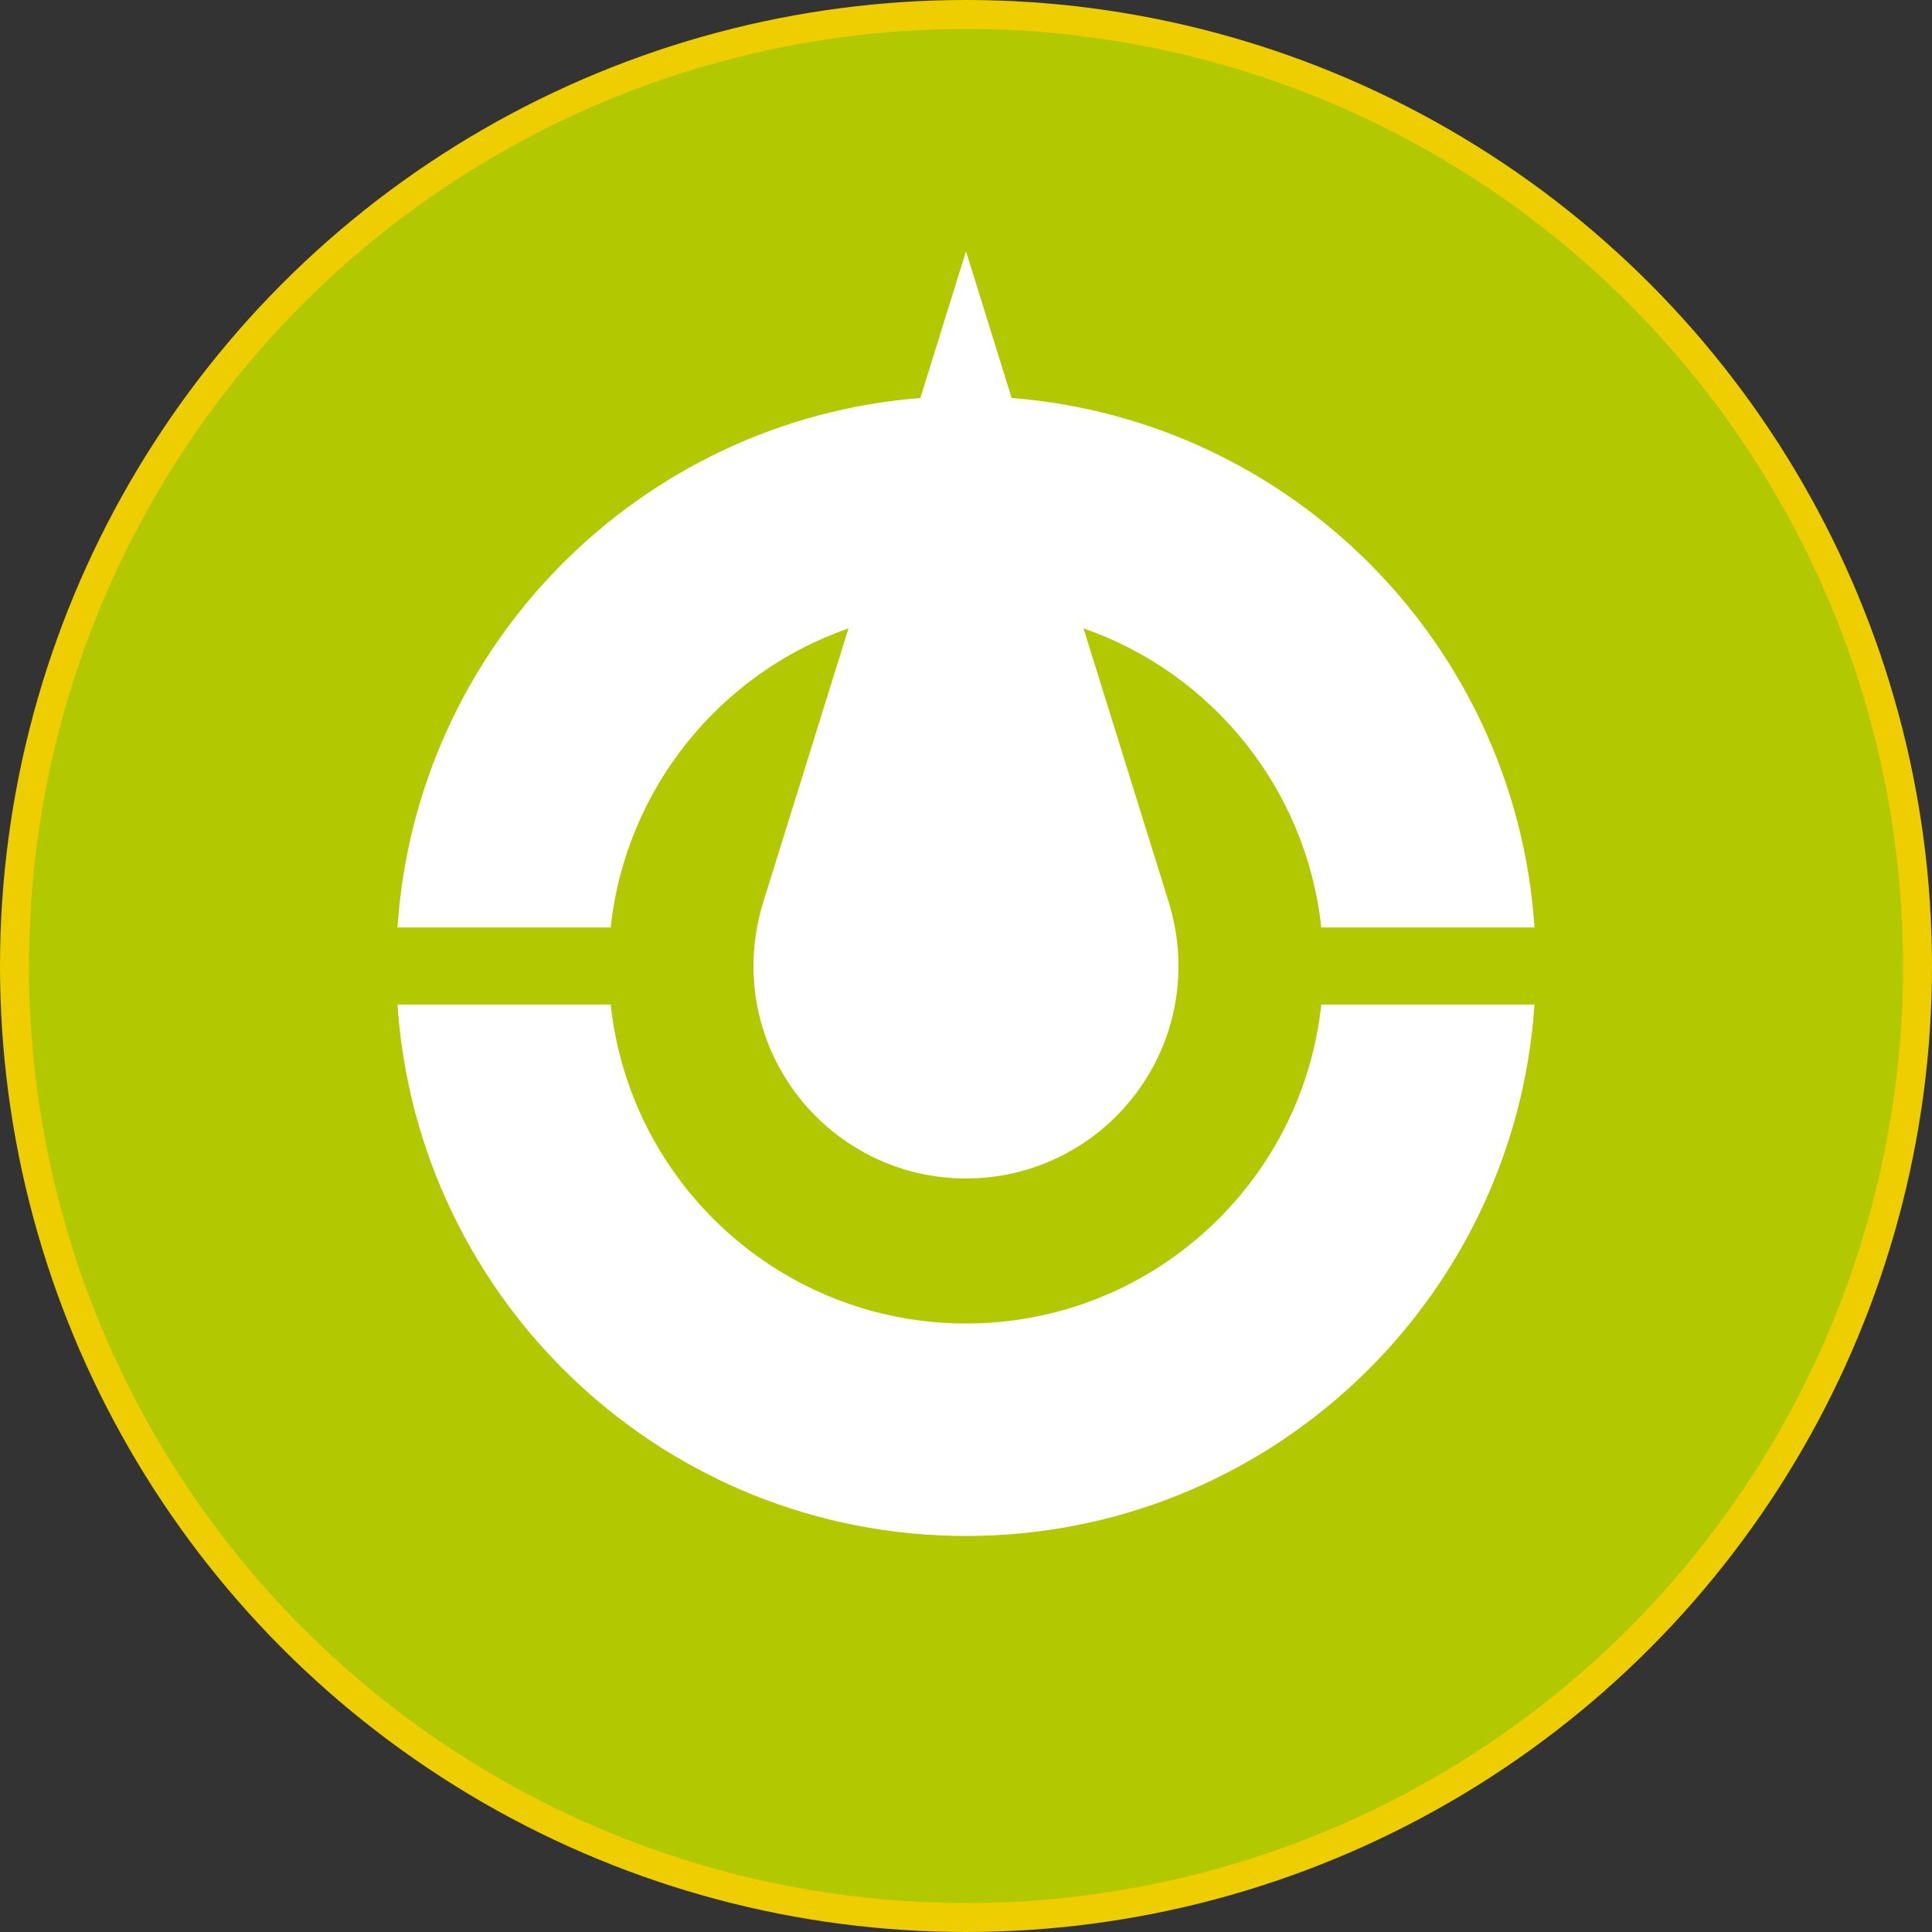 <?xml version="1.0" encoding="UTF-8" standalone="no"?>
<!-- Creator: CorelDRAW X7 -->

<svg
   xmlns:dc="http://purl.org/dc/elements/1.1/"
   xmlns:cc="http://creativecommons.org/ns#"
   xmlns:rdf="http://www.w3.org/1999/02/22-rdf-syntax-ns#"
   xmlns:svg="http://www.w3.org/2000/svg"
   xmlns="http://www.w3.org/2000/svg"
   xmlns:sodipodi="http://sodipodi.sourceforge.net/DTD/sodipodi-0.dtd"
   xmlns:inkscape="http://www.inkscape.org/namespaces/inkscape"
   xml:space="preserve"
   width="7.874in"
   height="7.874in"
   version="1.1"
   style="clip-rule:evenodd;fill-rule:evenodd;image-rendering:optimizeQuality;shape-rendering:geometricPrecision;text-rendering:geometricPrecision"
   viewBox="0 0 7874.001 7874.001"
   id="svg7053"
   inkscape:version="0.91 r13725"
   sodipodi:docname="image_4002.svg"><rect x="0" y="0" width="7874.001" height="7874.001" fill="#333333" stroke="none"/><sodipodi:namedview
     pagecolor="#ffffff"
     bordercolor="#666666"
     borderopacity="1"
     objecttolerance="10"
     gridtolerance="10"
     guidetolerance="10"
     inkscape:pageopacity="0"
     inkscape:pageshadow="2"
     inkscape:window-width="640"
     inkscape:window-height="480"
     id="namedview7067"
     showgrid="false"
     inkscape:zoom="0.23838384"
     inkscape:cx="736.83001"
     inkscape:cy="849.33005"
     inkscape:window-x="0"
     inkscape:window-y="0"
     inkscape:window-maximized="0"
     inkscape:current-layer="svg7053" /><defs
     id="defs7055"><style
       type="text/css"
       id="style7057"><![CDATA[
    .fil1 {fill:#B2C801}
    .fil0 {fill:#EECE00}
    .fil2 {fill:white}
   ]]></style></defs><g
     id="Layer_x0020_1"
     transform="translate(3937,-7063)"><circle
       class="fil0"
       cy="11000"
       r="3937"
       id="circle7061"
       cx="0"
       style="fill:#eece00" /><circle
       class="fil1"
       cy="11000"
       r="3819"
       id="circle7063"
       cx="0"
       style="fill:#b2c801" /><path
       class="fil2"
       d="m 0,13323 c -1230,0 -2236,-956 -2317,-2166 l 869,0 c 78,731 697,1300 1448,1300 751,0 1370,-569 1448,-1300 l 869,0 C 2236,12367 1230,13323 0,13323 Z m 827,-2581 c 25,82 39,168 39,258 0,478 -388,866 -866,866 -478,0 -866,-388 -866,-866 0,-90 14,-176 39,-258 l 348,-1118 c -521,181 -908,651 -969,1219 l -869,0 c 76,-1148 987,-2068 2131,-2158 L 0,8087 186,8685 c 1144,90 2055,1010 2131,2158 l -869,0 C 1387,10275 1000,9805 479,9624 l 348,1118 z"
       id="path7065"
       inkscape:connector-curvature="0"
       style="fill:#ffffff" /></g></svg>